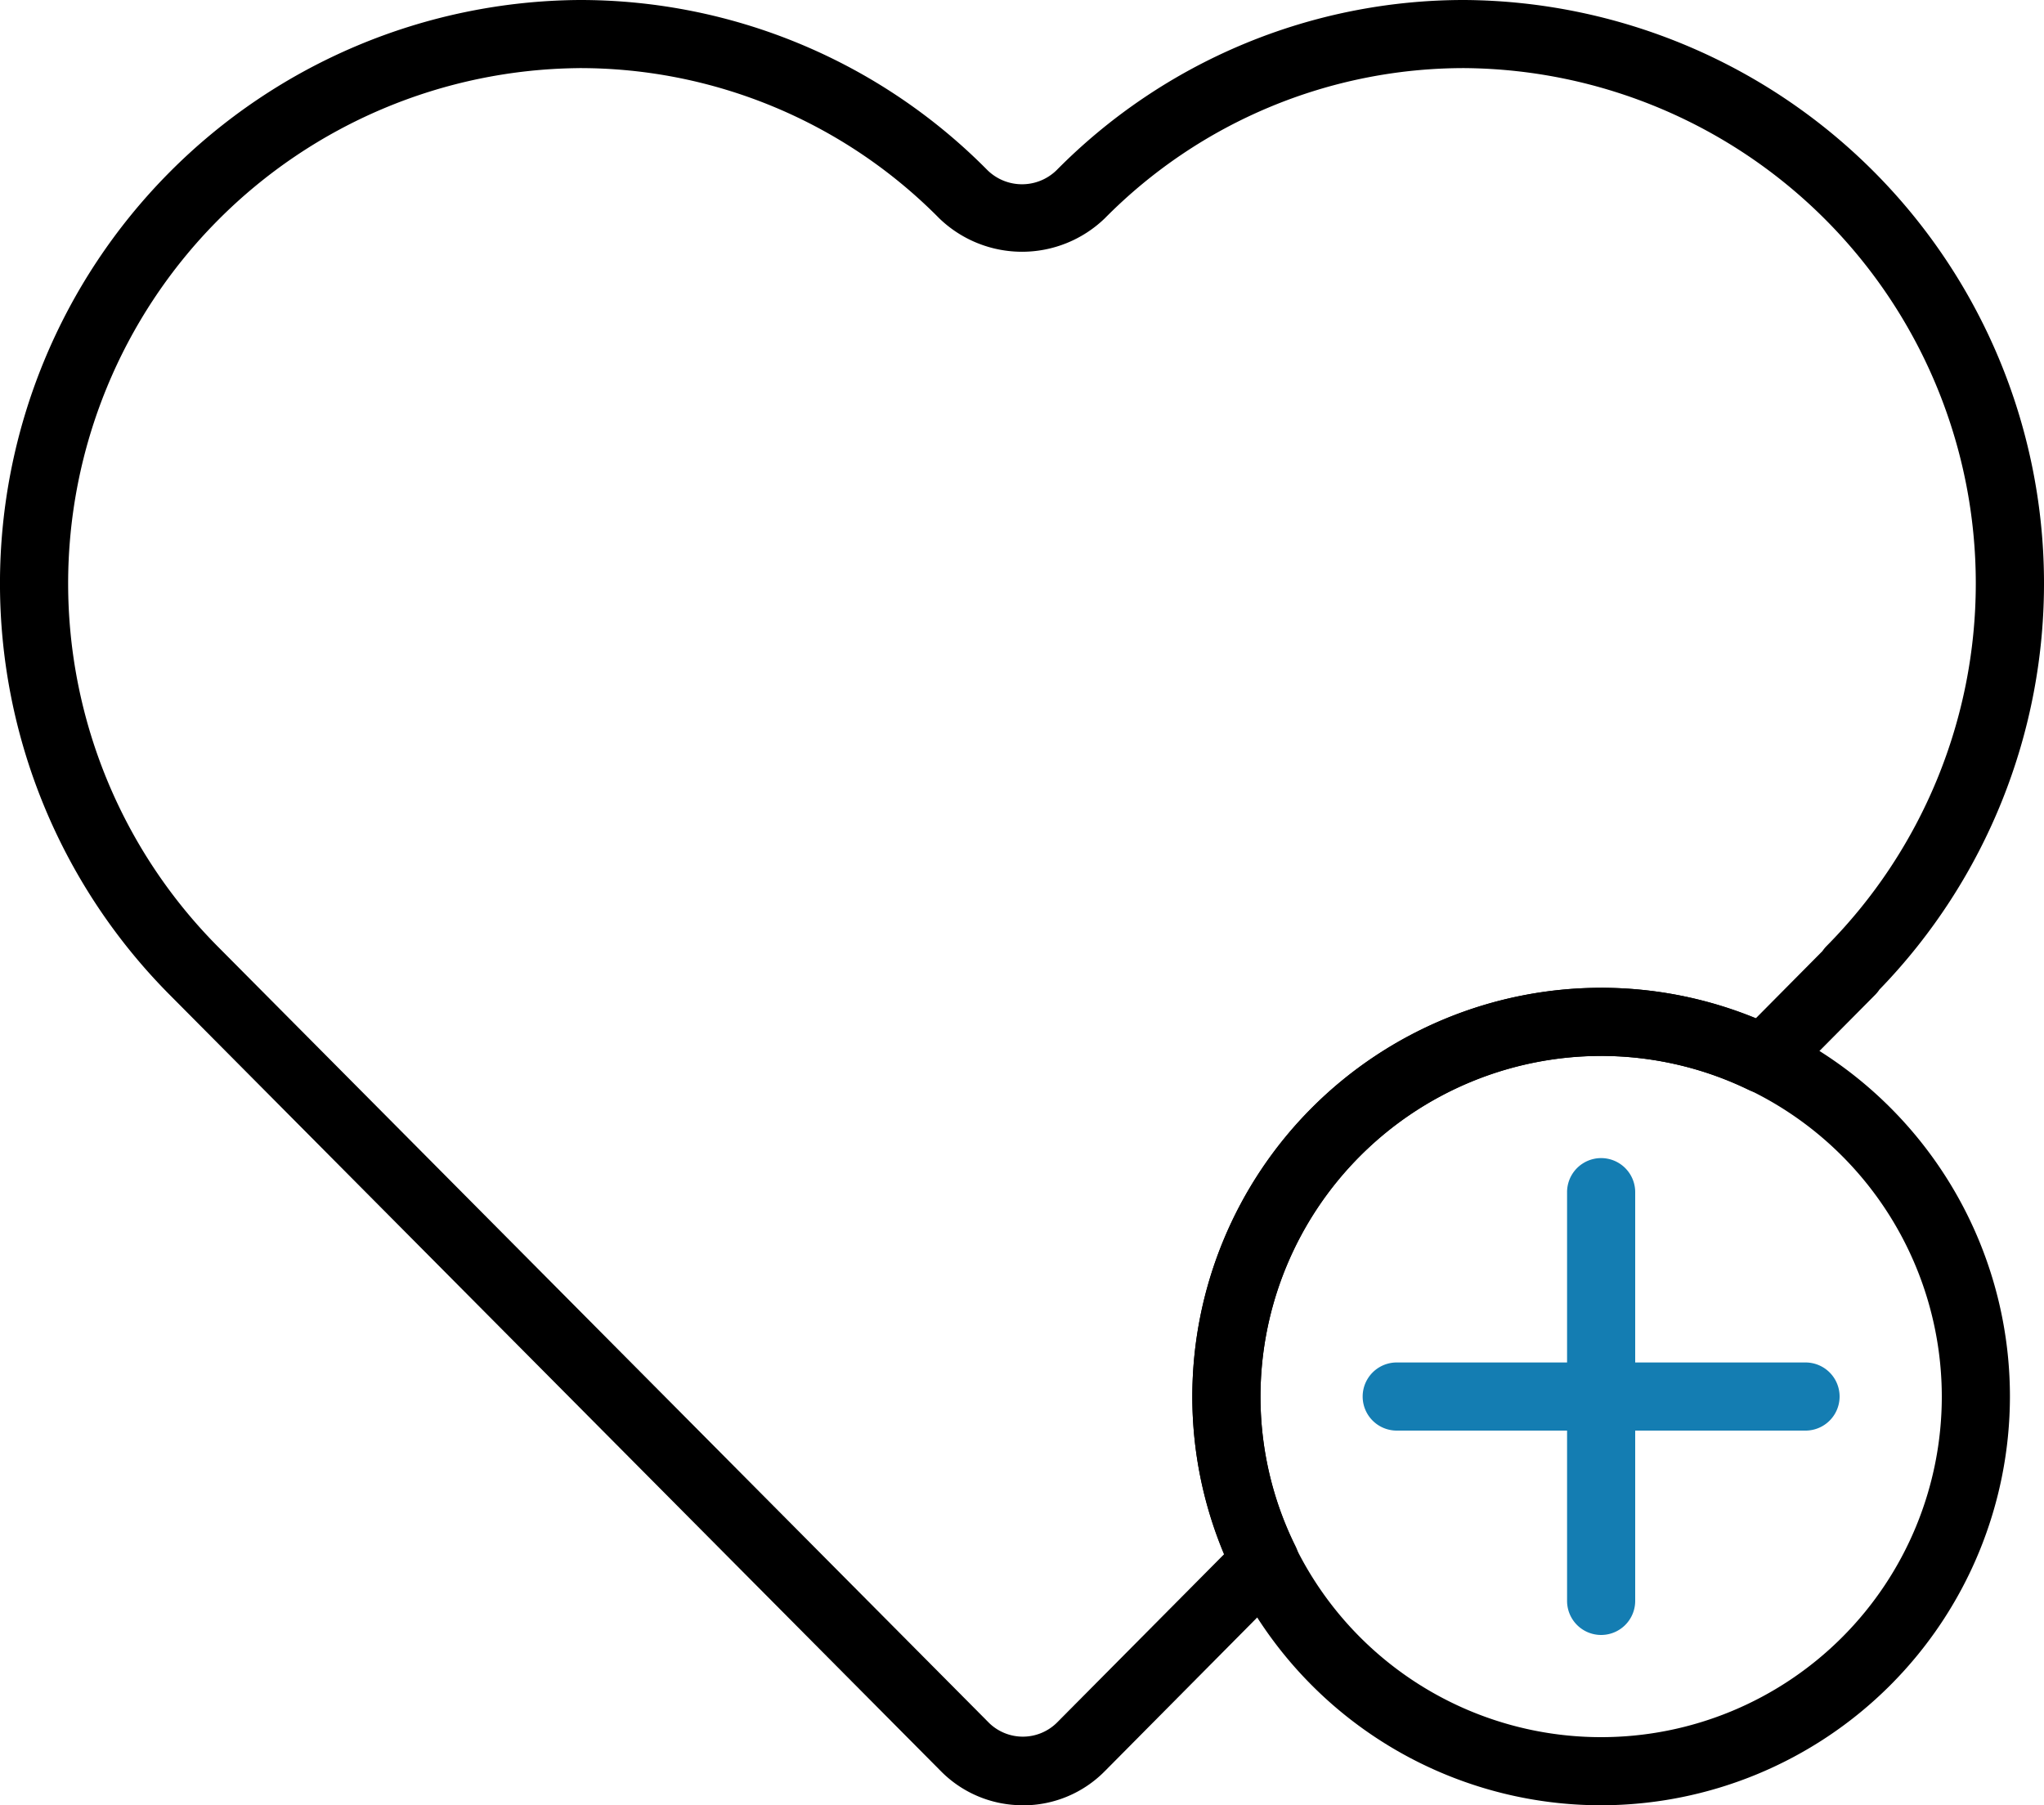 <svg id="like_4_" data-name="like (4)" xmlns="http://www.w3.org/2000/svg" width="73.5" height="64.925" viewBox="0 0 73.5 64.925">
  <path id="Path_16733" data-name="Path 16733" d="M49.7,58.4A14.7,14.7,0,1,1,64.4,43.7,14.716,14.716,0,0,1,49.7,58.4Zm0-26.95A12.25,12.25,0,1,0,61.95,43.7,12.264,12.264,0,0,0,49.7,31.45Z" transform="translate(7.875 6.525)"/>
  <path id="Path_16734" data-name="Path 16734" d="M47.225,51.15A1.225,1.225,0,0,1,46,49.925v-14.7a1.225,1.225,0,0,1,2.45,0v14.7A1.225,1.225,0,0,1,47.225,51.15Z" transform="translate(10.35 7.65)" fill="#147db2"/>
  <path id="Path_16735" data-name="Path 16735" d="M55.925,42.45h-14.7a1.225,1.225,0,1,1,0-2.45h14.7a1.225,1.225,0,0,1,0,2.45Z" transform="translate(9 9)" fill="#147db2"/>
  <path id="Path_16736" data-name="Path 16736" d="M36.779,64.924A4.124,4.124,0,0,1,33.835,63.7L6.114,35.79A20.984,20.984,0,0,1,20.825,0,20.591,20.591,0,0,1,35.507,6.119a1.777,1.777,0,0,0,2.488,0A20.586,20.586,0,0,1,52.675,0,20.984,20.984,0,0,1,67.582,35.59a1.224,1.224,0,0,1-.148.183l-3.158,3.183a1.221,1.221,0,0,1-1.4.24,12.113,12.113,0,0,0-5.3-1.22,12.264,12.264,0,0,0-12.25,12.25,12.107,12.107,0,0,0,1.262,5.385,1.223,1.223,0,0,1-.23,1.4L39.726,63.7a4.12,4.12,0,0,1-2.946,1.227ZM20.825,2.45A18.534,18.534,0,0,0,7.852,34.062L35.574,61.972a1.743,1.743,0,0,0,2.413,0l6.036-6.082a14.49,14.49,0,0,1-1.148-5.664,14.716,14.716,0,0,1,14.7-14.7,14.513,14.513,0,0,1,5.558,1.1l2.4-2.421a1.291,1.291,0,0,1,.143-.176,18.533,18.533,0,0,0-13-31.58,18.16,18.16,0,0,0-12.946,5.4,4.284,4.284,0,0,1-5.958,0,18.16,18.16,0,0,0-12.946-5.4Z"/>
</svg>
